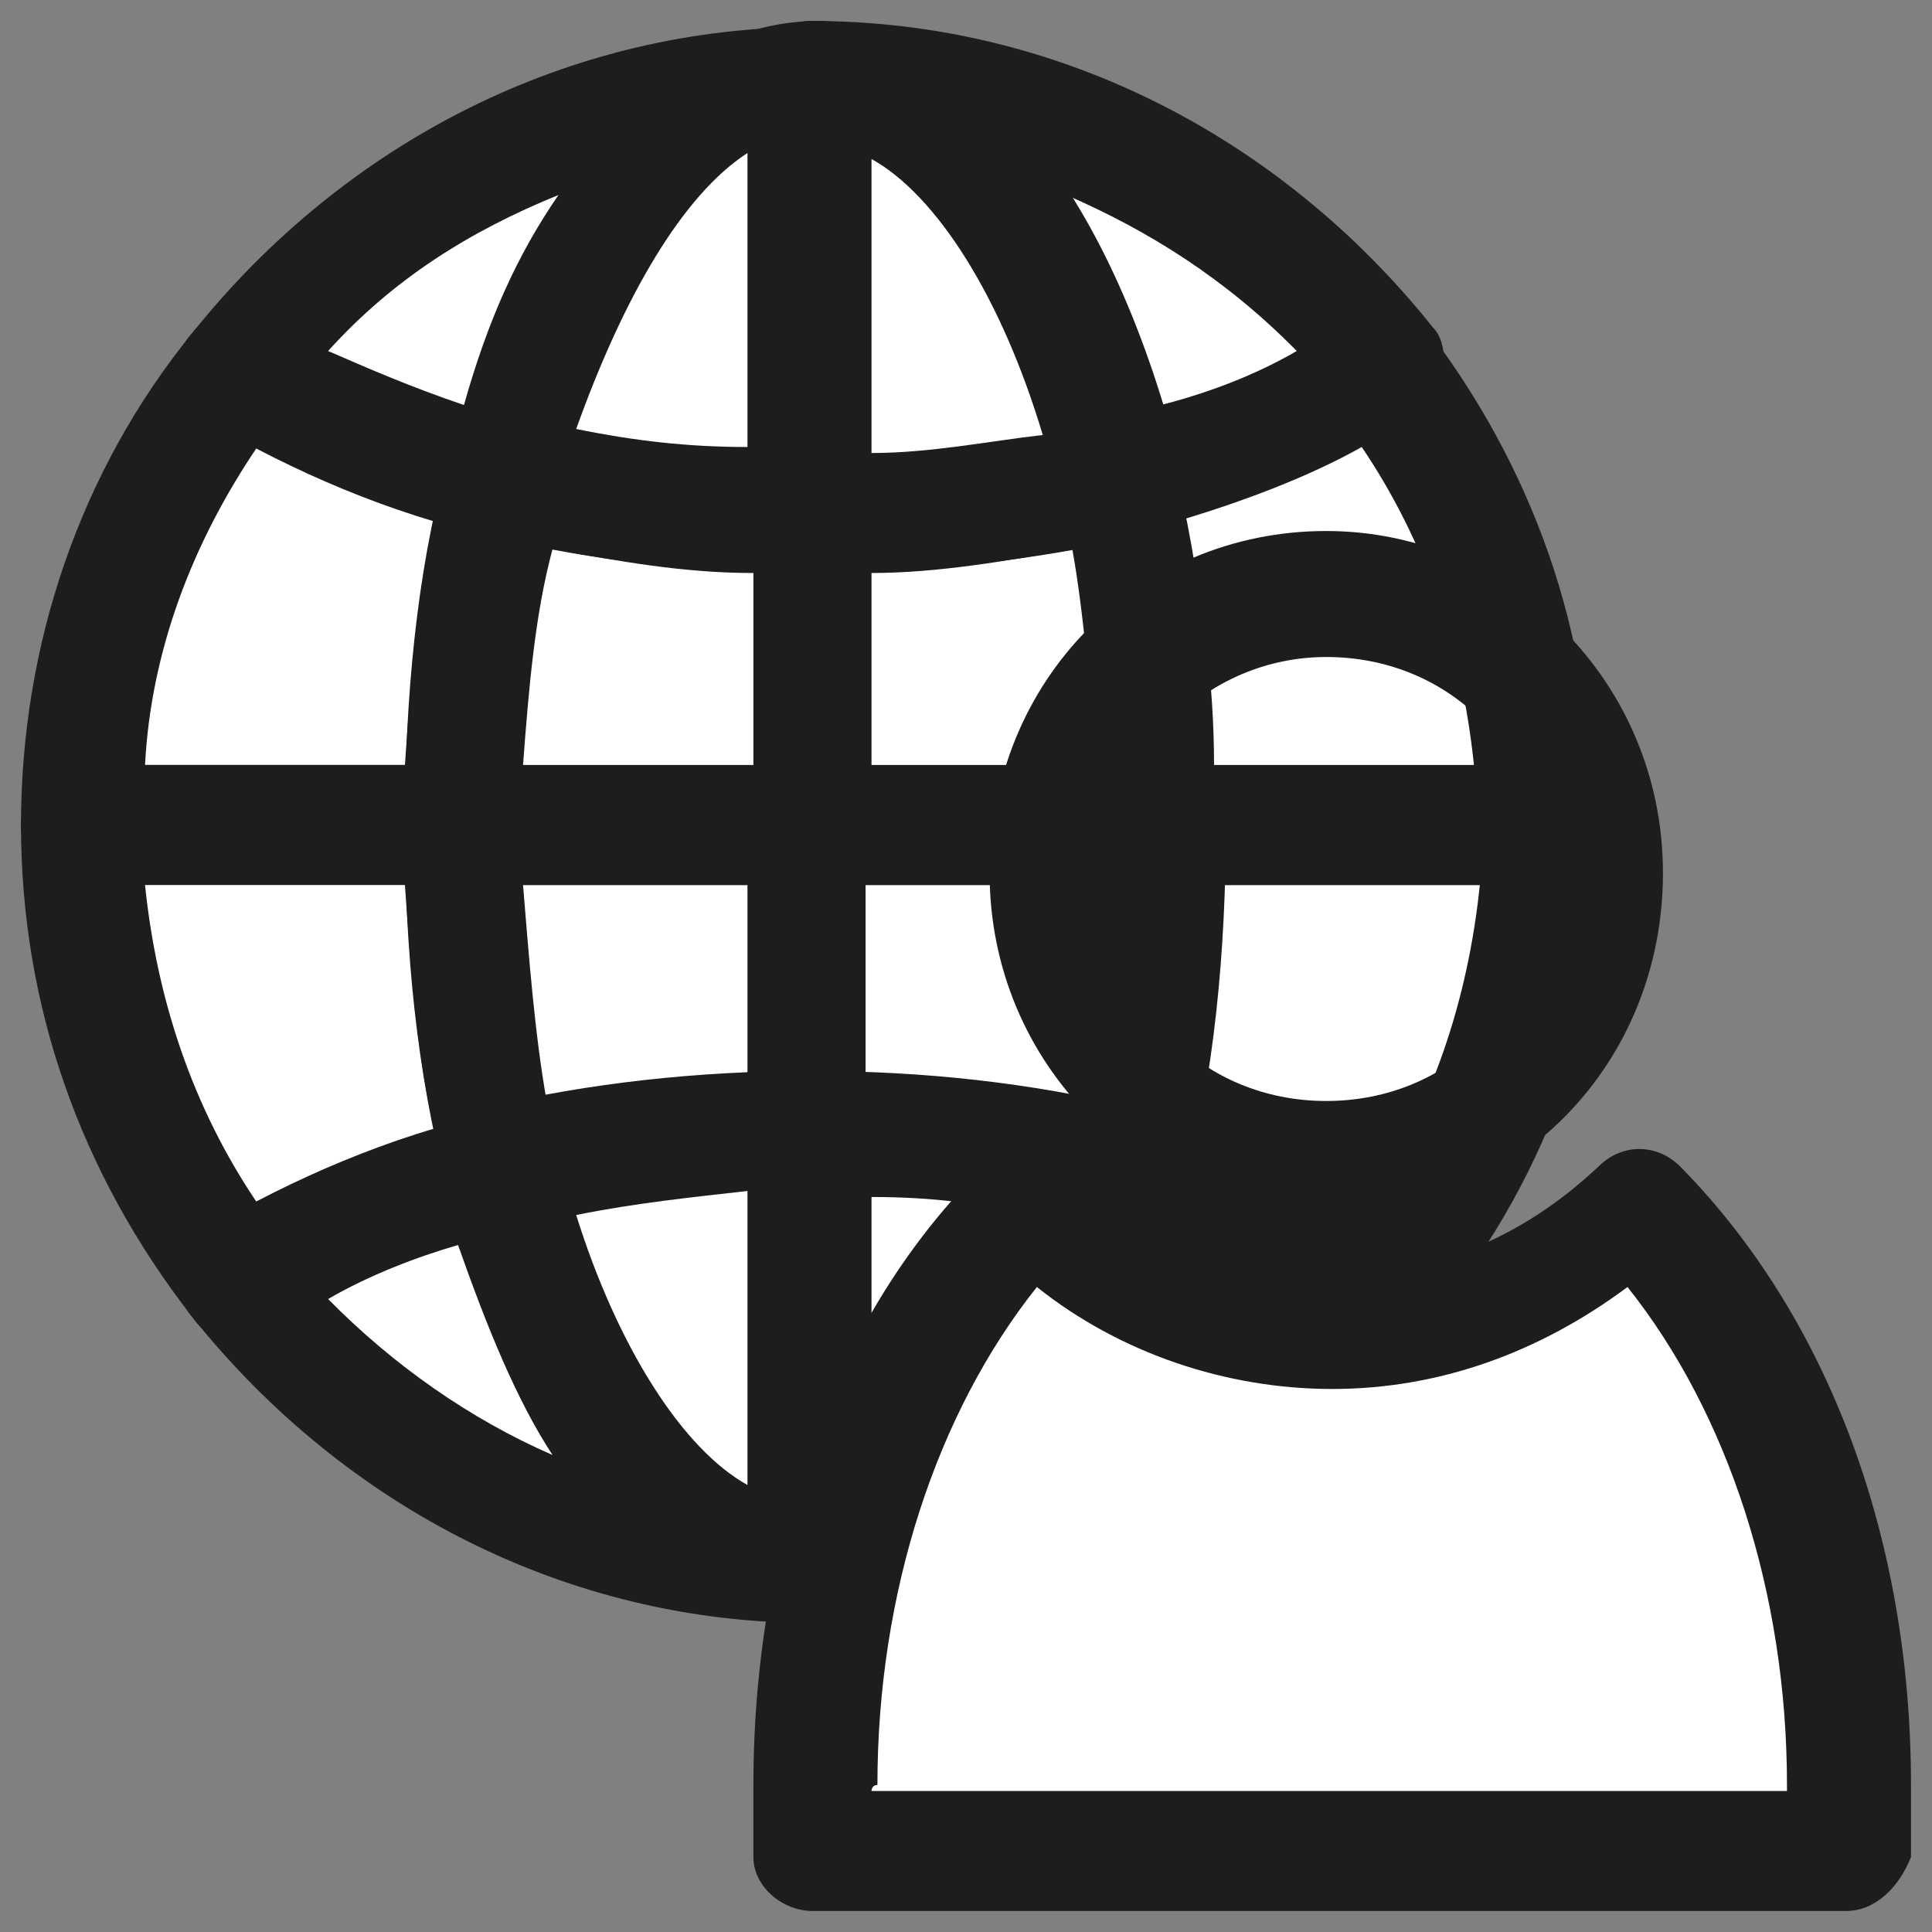 <svg width="46" height="46" viewBox="0 0 46 46" fill="none" xmlns="http://www.w3.org/2000/svg">
<rect x="0" y="0" width="46" height="46" fill="#808080" stroke="none"/>
<path d="M12.031 11.357C9.641 10.786 7.531 9.929 5.703 8.786C3.312 11.786 2.047 15.5 2.047 19.643H11.188C11.047 16.643 11.469 13.786 12.031 11.357Z" fill="white"/>
<path d="M11.047 21.072H1.906C1.062 21.072 0.5 20.5 0.5 19.643C0.5 15.357 1.906 11.214 4.578 7.929C5 7.357 5.844 7.214 6.406 7.643C8.094 8.643 10.062 9.5 12.312 10.072C12.734 10.214 13.016 10.357 13.156 10.786C13.297 11.072 13.438 11.5 13.297 11.929C12.734 14.357 12.312 17.072 12.312 19.929C12.453 20.357 11.891 21.072 11.047 21.072ZM3.453 18.214H9.641C9.781 16.214 9.922 14.214 10.344 12.357C8.797 11.929 7.391 11.357 6.125 10.643C4.578 12.929 3.594 15.5 3.453 18.214Z" fill="#1D1D1B"/>
<path d="M11.047 19.643H1.906C1.906 23.786 3.312 27.5 5.562 30.5C7.391 29.357 9.5 28.5 11.891 27.929C11.469 25.357 11.047 22.643 11.047 19.643Z" fill="white"/>
<path d="M5.703 31.929C5.281 31.929 4.859 31.786 4.578 31.357C1.906 27.929 0.5 23.929 0.5 19.643C0.5 18.786 1.062 18.214 1.906 18.214H11.047C11.891 18.214 12.453 18.786 12.453 19.643C12.453 22.357 12.734 25.214 13.438 27.643C13.578 28.072 13.438 28.357 13.297 28.786C13.156 29.072 12.734 29.357 12.453 29.5C10.203 30.072 8.234 30.929 6.547 31.929C6.125 31.786 5.984 31.929 5.703 31.929ZM3.453 21.072C3.734 23.786 4.578 26.357 6.125 28.643C7.391 27.929 8.938 27.357 10.344 26.929C9.922 25.072 9.781 23.072 9.641 21.072H3.453Z" fill="#1D1D1B"/>
<path d="M27.641 19.643C27.641 22.643 27.219 25.5 26.656 27.929C29.047 28.5 31.156 29.357 32.984 30.5C35.375 27.5 36.641 23.786 36.641 19.643H27.641Z" fill="white"/>
<path d="M32.984 31.929C32.703 31.929 32.422 31.929 32.281 31.786C30.594 30.786 28.625 29.929 26.375 29.357C25.953 29.214 25.672 29.072 25.531 28.643C25.391 28.357 25.25 27.929 25.391 27.5C25.953 25.072 26.375 22.357 26.375 19.5C26.375 18.643 26.938 18.072 27.781 18.072H36.922C37.766 18.072 38.328 18.643 38.328 19.5C38.328 23.786 36.922 27.929 34.25 31.214C33.828 31.786 33.406 31.929 32.984 31.929ZM28.344 26.929C29.891 27.357 31.297 27.929 32.562 28.643C34.109 26.357 34.953 23.786 35.234 21.072H28.906C28.906 23.072 28.625 25.072 28.344 26.929Z" fill="#1D1D1B"/>
<path d="M27.641 19.643H36.781C36.781 15.5 35.375 11.786 33.125 8.786C31.297 9.929 29.187 10.786 26.797 11.357C27.219 13.786 27.641 16.643 27.641 19.643Z" fill="white"/>
<path d="M36.641 21.072H27.5C26.656 21.072 26.094 20.5 26.094 19.643C26.094 16.929 25.812 14.072 25.109 11.643C24.969 11.214 25.109 10.929 25.25 10.5C25.391 10.214 25.812 9.929 26.094 9.786C28.344 9.214 30.312 8.357 32 7.357C32.562 6.929 33.406 7.071 33.828 7.643C36.5 11.071 37.906 15.072 37.906 19.357C38.047 20.357 37.484 21.072 36.641 21.072ZM28.906 18.214H35.094C34.812 15.5 33.969 12.929 32.422 10.643C31.156 11.357 29.609 11.929 28.203 12.357C28.625 14.214 28.906 16.214 28.906 18.214Z" fill="#1D1D1B"/>
<path d="M11.047 19.643C11.047 22.643 11.469 25.5 12.031 27.929C14.281 27.357 16.672 27.072 19.344 27.072V19.643H11.047Z" fill="white"/>
<path d="M12.031 29.357C11.469 29.357 10.766 28.929 10.625 28.214C9.922 25.5 9.641 22.643 9.641 19.643C9.641 18.786 10.203 18.214 11.047 18.214H19.344C20.188 18.214 20.75 18.786 20.75 19.643V27.072C20.75 27.929 20.188 28.5 19.344 28.5C16.953 28.5 14.562 28.786 12.453 29.357C12.312 29.357 12.172 29.357 12.031 29.357ZM12.453 21.072C12.594 22.786 12.734 24.643 13.016 26.214C14.562 25.929 16.25 25.643 17.797 25.643V21.072H12.453Z" fill="#1D1D1B"/>
<path d="M19.344 27.072C21.875 27.072 24.406 27.357 26.656 27.929C27.219 25.5 27.641 22.643 27.641 19.643H19.344V27.072Z" fill="white"/>
<path d="M26.656 29.357C26.516 29.357 26.375 29.357 26.375 29.357C24.125 28.786 21.875 28.5 19.484 28.5C18.641 28.5 18.078 27.929 18.078 27.072V19.643C18.078 18.786 18.641 18.214 19.484 18.214H27.781C28.625 18.214 29.188 18.786 29.188 19.643C29.188 22.643 28.906 25.643 28.203 28.214C27.781 28.929 27.219 29.357 26.656 29.357ZM20.75 25.643C22.438 25.643 23.984 25.929 25.531 26.214C25.812 24.643 26.094 22.786 26.094 21.072H20.609V25.643H20.75Z" fill="#1D1D1B"/>
<path d="M19.344 12.214V19.643H27.641C27.641 16.643 27.219 13.786 26.656 11.357C24.406 11.929 21.875 12.214 19.344 12.214Z" fill="white"/>
<path d="M27.641 21.072H19.344C18.5 21.072 17.938 20.5 17.938 19.643V12.214C17.938 11.357 18.5 10.786 19.344 10.786C21.734 10.786 24.125 10.5 26.234 9.929C26.938 9.786 27.781 10.214 27.922 10.929C28.625 13.643 28.906 16.643 28.906 19.5C29.047 20.357 28.344 21.072 27.641 21.072ZM20.75 18.214H26.094C25.953 16.5 25.812 14.643 25.531 13.072C23.984 13.357 22.297 13.643 20.75 13.643V18.214Z" fill="#1D1D1B"/>
<path d="M19.344 12.214C16.812 12.214 14.281 11.929 12.031 11.357C11.469 13.786 11.047 16.643 11.047 19.643H19.344V12.214Z" fill="white"/>
<path d="M19.344 21.072H11.047C10.203 21.072 9.641 20.5 9.641 19.643C9.641 16.643 9.922 13.643 10.625 11.072C10.766 10.357 11.609 9.786 12.312 10.072C14.562 10.643 16.812 10.929 19.203 10.929C20.047 10.929 20.609 11.5 20.609 12.357V19.786C20.75 20.357 20.047 21.072 19.344 21.072ZM12.453 18.214H17.938V13.643C16.25 13.643 14.703 13.357 13.156 13.072C12.734 14.643 12.594 16.357 12.453 18.214Z" fill="#1D1D1B"/>
<path d="M26.656 11.357C29.047 10.786 31.156 9.929 32.984 8.786C29.75 4.643 24.828 2.071 19.344 2.071C22.438 1.929 25.25 5.786 26.656 11.357Z" fill="white"/>
<path d="M26.656 12.786C26.094 12.786 25.391 12.357 25.25 11.643C23.984 6.643 21.594 3.357 19.344 3.357C18.5 3.357 17.938 2.786 17.938 1.929C17.938 1.071 18.5 0.5 19.344 0.5C25.109 0.5 30.453 3.214 34.109 7.786C34.391 8.071 34.391 8.5 34.391 8.929C34.25 9.357 34.109 9.643 33.688 9.929C31.719 11.072 29.469 12.072 26.938 12.643C26.797 12.786 26.656 12.786 26.656 12.786ZM25.391 4.643C26.234 5.929 26.938 7.643 27.641 9.643C28.766 9.357 29.891 8.929 30.875 8.357C29.188 6.643 27.359 5.5 25.391 4.643Z" fill="#1D1D1B"/>
<path d="M19.344 1.929C13.859 1.929 8.938 4.643 5.703 8.643C7.531 9.786 9.641 10.643 12.031 11.214C13.438 5.786 16.109 1.929 19.344 1.929Z" fill="white"/>
<path d="M12.031 12.786C11.891 12.786 11.75 12.786 11.75 12.786C9.219 12.214 6.969 11.214 5 10.072C4.719 9.929 4.437 9.5 4.297 9.071C4.156 8.643 4.297 8.214 4.578 7.929C8.234 3.357 13.578 0.643 19.344 0.643C20.188 0.643 20.75 1.214 20.75 2.071C20.75 2.929 20.188 3.5 19.344 3.5C17.094 3.5 14.703 6.786 13.438 11.786C13.297 12.357 12.594 12.786 12.031 12.786ZM7.812 8.357C8.797 8.786 9.781 9.214 11.047 9.643C11.609 7.643 12.312 6.071 13.297 4.643C11.188 5.5 9.359 6.643 7.812 8.357Z" fill="#1D1D1B"/>
<path d="M12.031 11.357C14.281 11.929 16.672 12.214 19.344 12.214V1.929C16.109 1.929 13.438 5.786 12.031 11.357Z" fill="white"/>
<path d="M19.344 13.643C16.672 13.643 14.141 13.357 11.75 12.786C11.328 12.643 11.047 12.5 10.906 12.072C10.766 11.786 10.625 11.357 10.766 10.929C12.453 4.357 15.688 0.5 19.484 0.5C20.328 0.5 20.891 1.071 20.891 1.929V12.214C20.75 12.929 20.047 13.643 19.344 13.643ZM13.719 10.214C15.125 10.5 16.391 10.643 17.797 10.643V3.643C16.25 4.643 14.844 7.071 13.719 10.214Z" fill="#1D1D1B"/>
<path d="M26.656 11.357C25.25 5.786 22.578 2.071 19.344 2.071V12.357C21.875 12.214 24.406 11.929 26.656 11.357Z" fill="white"/>
<path d="M19.344 13.643C18.5 13.643 17.938 13.072 17.938 12.214V1.929C17.938 1.071 18.5 0.5 19.344 0.5C23.141 0.5 26.375 4.357 28.062 10.929C28.203 11.357 28.062 11.643 27.922 12.072C27.781 12.357 27.359 12.643 27.078 12.786C24.547 13.357 21.875 13.643 19.344 13.643ZM20.75 3.786V10.786C22.156 10.786 23.562 10.5 24.828 10.357C23.844 7.071 22.297 4.643 20.75 3.786Z" fill="#1D1D1B"/>
<path d="M12.031 27.929C9.641 28.5 7.531 29.357 5.703 30.5C8.938 34.643 13.859 37.214 19.344 37.214C16.109 37.214 13.438 33.5 12.031 27.929Z" fill="white"/>
<path d="M19.344 38.643C13.578 38.643 8.234 35.929 4.578 31.357C4.297 31.072 4.297 30.643 4.297 30.214C4.438 29.786 4.578 29.5 5 29.214C6.969 28.072 9.219 27.072 11.75 26.5C12.453 26.357 13.297 26.786 13.438 27.5C14.703 32.5 17.094 35.786 19.344 35.786C20.188 35.786 20.75 36.357 20.75 37.214C20.75 38.072 20.047 38.643 19.344 38.643ZM7.812 30.929C9.359 32.5 11.188 33.786 13.156 34.643C12.312 33.357 11.609 31.643 10.906 29.643C9.922 29.929 8.797 30.357 7.812 30.929Z" fill="#1D1D1B"/>
<path d="M19.344 37.214C24.828 37.214 29.75 34.5 32.984 30.5C31.156 29.357 29.047 28.5 26.656 27.929C25.25 33.5 22.438 37.214 19.344 37.214Z" fill="white"/>
<path d="M19.344 38.643C18.5 38.643 17.938 38.072 17.938 37.214C17.938 36.357 18.5 35.786 19.344 35.786C21.594 35.786 23.984 32.5 25.25 27.5C25.391 26.786 26.234 26.214 26.938 26.5C29.469 27.072 31.719 28.072 33.688 29.214C33.969 29.357 34.25 29.786 34.391 30.214C34.531 30.643 34.391 31.072 34.109 31.357C30.453 35.929 25.109 38.643 19.344 38.643ZM27.641 29.643C27.078 31.643 26.375 33.214 25.391 34.643C27.359 33.786 29.188 32.5 30.734 30.929C29.75 30.357 28.766 29.929 27.641 29.643Z" fill="#1D1D1B"/>
<path d="M12.031 27.929C13.438 33.5 16.109 37.214 19.344 37.214V26.929C16.672 27.072 14.281 27.357 12.031 27.929Z" fill="white"/>
<path d="M19.344 38.643C15.547 38.643 12.312 34.786 10.625 28.214C10.484 27.786 10.625 27.5 10.766 27.072C10.906 26.786 11.328 26.5 11.609 26.357C14 25.786 16.672 25.5 19.203 25.5C20.047 25.5 20.609 26.072 20.609 26.929V37.214C20.75 38.072 20.047 38.643 19.344 38.643ZM13.719 28.929C14.703 32.072 16.25 34.5 17.797 35.357V28.357C16.531 28.5 15.125 28.643 13.719 28.929Z" fill="#1D1D1B"/>
<path d="M26.656 27.929C24.406 27.357 22.016 27.072 19.344 27.072V37.357C22.438 37.214 25.25 33.5 26.656 27.929Z" fill="white"/>
<path d="M19.344 38.643C18.5 38.643 17.938 38.072 17.938 37.214V26.929C17.938 26.072 18.5 25.5 19.344 25.5C22.016 25.5 24.547 25.786 26.938 26.357C27.359 26.5 27.641 26.643 27.781 27.072C27.922 27.357 28.062 27.786 27.922 28.214C26.375 34.786 23.141 38.643 19.344 38.643ZM20.75 28.5V35.5C22.297 34.643 23.844 32.214 24.828 29.072C23.562 28.643 22.156 28.5 20.75 28.5Z" fill="#1D1D1B"/>
<path d="M31.578 28.929C27.219 28.929 23.562 25.357 23.562 20.786C23.562 16.214 27.078 12.643 31.578 12.643C35.938 12.643 39.594 16.214 39.594 20.786C39.594 25.357 36.078 28.929 31.578 28.929ZM31.578 15.643C28.766 15.643 26.375 17.929 26.375 20.929C26.375 23.929 28.625 26.214 31.578 26.214C34.531 26.214 36.781 23.929 36.781 20.929C36.781 17.929 34.531 15.643 31.578 15.643Z" fill="#1D1D1B"/>
<path d="M43.953 42.5C43.953 36.786 41.984 31.786 38.891 28.786C36.922 30.643 34.391 31.643 31.719 31.643C29.047 31.643 26.375 30.5 24.547 28.786C21.453 31.929 19.484 36.929 19.484 42.5C19.484 43.072 19.484 43.643 19.484 44.071H43.953C43.953 43.643 43.953 43.072 43.953 42.5Z" fill="white"/>
<path d="M43.953 45.5H19.344C18.641 45.5 17.938 44.929 17.938 44.214C17.938 43.643 17.938 43.072 17.938 42.5C17.938 36.643 19.906 31.214 23.422 27.786C23.984 27.214 24.828 27.214 25.391 27.786C27.078 29.357 29.328 30.357 31.719 30.357C34.109 30.357 36.219 29.5 38.047 27.786C38.609 27.214 39.453 27.214 40.016 27.786C43.531 31.357 45.5 36.643 45.5 42.5C45.5 43.072 45.5 43.643 45.5 44.214C45.219 44.929 44.656 45.5 43.953 45.5ZM20.75 42.643H42.547V42.5C42.547 37.929 41.141 33.643 38.75 30.643C36.641 32.214 34.25 33.071 31.719 33.071C29.188 33.071 26.656 32.214 24.688 30.643C22.297 33.643 20.891 37.929 20.891 42.5C20.75 42.5 20.75 42.643 20.75 42.643Z" fill="#1D1D1B"/>
</svg>
